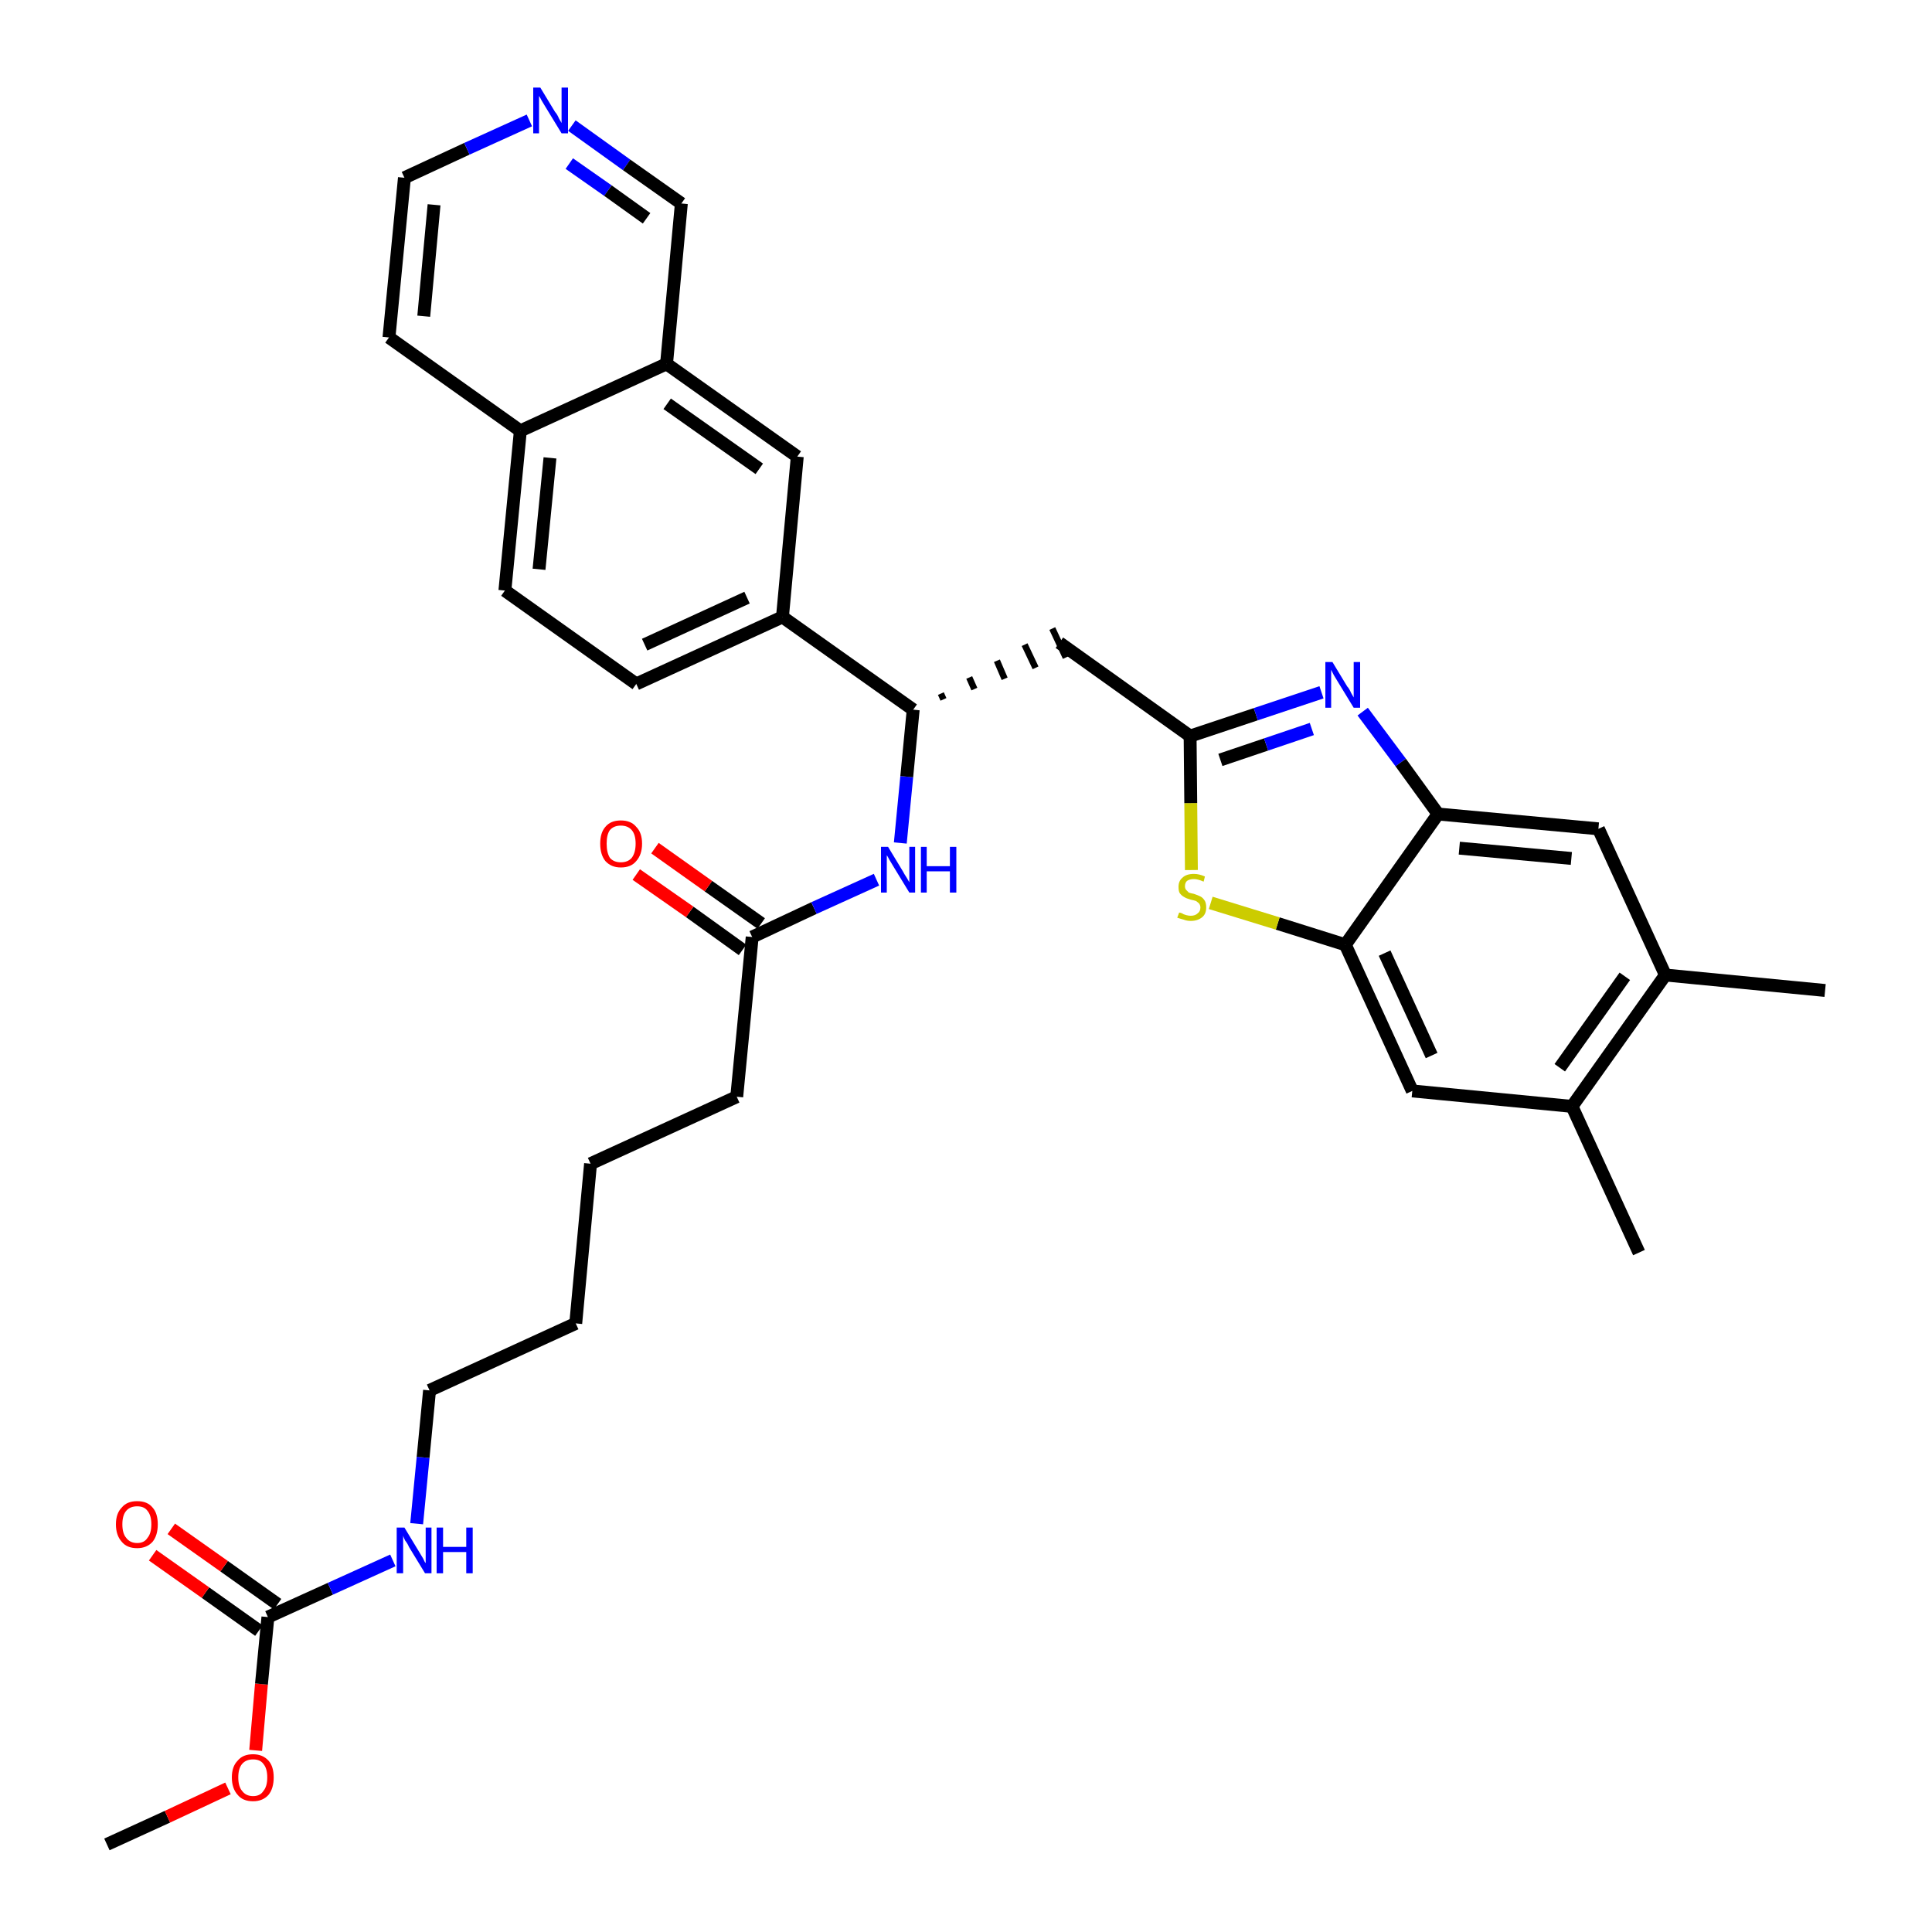 <?xml version='1.0' encoding='iso-8859-1'?>
<svg version='1.1' baseProfile='full'
              xmlns='http://www.w3.org/2000/svg'
                      xmlns:rdkit='http://www.rdkit.org/xml'
                      xmlns:xlink='http://www.w3.org/1999/xlink'
                  xml:space='preserve'
width='300px' height='300px' viewBox='0 0 300 300'>
<!-- END OF HEADER -->
<path class='bond-0 atom-0 atom-1' d='M 16.6,286.4 L 26.0,282.1' style='fill:none;fill-rule:evenodd;stroke:#000000;stroke-width:2.0px;stroke-linecap:butt;stroke-linejoin:miter;stroke-opacity:1' />
<path class='bond-0 atom-0 atom-1' d='M 26.0,282.1 L 35.4,277.7' style='fill:none;fill-rule:evenodd;stroke:#FF0000;stroke-width:2.0px;stroke-linecap:butt;stroke-linejoin:miter;stroke-opacity:1' />
<path class='bond-1 atom-1 atom-2' d='M 39.7,271.8 L 40.6,261.5' style='fill:none;fill-rule:evenodd;stroke:#FF0000;stroke-width:2.0px;stroke-linecap:butt;stroke-linejoin:miter;stroke-opacity:1' />
<path class='bond-1 atom-1 atom-2' d='M 40.6,261.5 L 41.6,251.1' style='fill:none;fill-rule:evenodd;stroke:#000000;stroke-width:2.0px;stroke-linecap:butt;stroke-linejoin:miter;stroke-opacity:1' />
<path class='bond-2 atom-2 atom-3' d='M 43.1,249.1 L 34.8,243.2' style='fill:none;fill-rule:evenodd;stroke:#000000;stroke-width:2.0px;stroke-linecap:butt;stroke-linejoin:miter;stroke-opacity:1' />
<path class='bond-2 atom-2 atom-3' d='M 34.8,243.2 L 26.6,237.4' style='fill:none;fill-rule:evenodd;stroke:#FF0000;stroke-width:2.0px;stroke-linecap:butt;stroke-linejoin:miter;stroke-opacity:1' />
<path class='bond-2 atom-2 atom-3' d='M 40.2,253.2 L 31.9,247.3' style='fill:none;fill-rule:evenodd;stroke:#000000;stroke-width:2.0px;stroke-linecap:butt;stroke-linejoin:miter;stroke-opacity:1' />
<path class='bond-2 atom-2 atom-3' d='M 31.9,247.3 L 23.7,241.5' style='fill:none;fill-rule:evenodd;stroke:#FF0000;stroke-width:2.0px;stroke-linecap:butt;stroke-linejoin:miter;stroke-opacity:1' />
<path class='bond-3 atom-2 atom-4' d='M 41.6,251.1 L 51.3,246.7' style='fill:none;fill-rule:evenodd;stroke:#000000;stroke-width:2.0px;stroke-linecap:butt;stroke-linejoin:miter;stroke-opacity:1' />
<path class='bond-3 atom-2 atom-4' d='M 51.3,246.7 L 61.0,242.3' style='fill:none;fill-rule:evenodd;stroke:#0000FF;stroke-width:2.0px;stroke-linecap:butt;stroke-linejoin:miter;stroke-opacity:1' />
<path class='bond-4 atom-4 atom-5' d='M 64.7,236.6 L 65.7,226.3' style='fill:none;fill-rule:evenodd;stroke:#0000FF;stroke-width:2.0px;stroke-linecap:butt;stroke-linejoin:miter;stroke-opacity:1' />
<path class='bond-4 atom-4 atom-5' d='M 65.7,226.3 L 66.7,215.9' style='fill:none;fill-rule:evenodd;stroke:#000000;stroke-width:2.0px;stroke-linecap:butt;stroke-linejoin:miter;stroke-opacity:1' />
<path class='bond-5 atom-5 atom-6' d='M 66.7,215.9 L 89.4,205.5' style='fill:none;fill-rule:evenodd;stroke:#000000;stroke-width:2.0px;stroke-linecap:butt;stroke-linejoin:miter;stroke-opacity:1' />
<path class='bond-6 atom-6 atom-7' d='M 89.4,205.5 L 91.7,180.7' style='fill:none;fill-rule:evenodd;stroke:#000000;stroke-width:2.0px;stroke-linecap:butt;stroke-linejoin:miter;stroke-opacity:1' />
<path class='bond-7 atom-7 atom-8' d='M 91.7,180.7 L 114.4,170.3' style='fill:none;fill-rule:evenodd;stroke:#000000;stroke-width:2.0px;stroke-linecap:butt;stroke-linejoin:miter;stroke-opacity:1' />
<path class='bond-8 atom-8 atom-9' d='M 114.4,170.3 L 116.8,145.5' style='fill:none;fill-rule:evenodd;stroke:#000000;stroke-width:2.0px;stroke-linecap:butt;stroke-linejoin:miter;stroke-opacity:1' />
<path class='bond-9 atom-9 atom-10' d='M 118.2,143.4 L 110.0,137.6' style='fill:none;fill-rule:evenodd;stroke:#000000;stroke-width:2.0px;stroke-linecap:butt;stroke-linejoin:miter;stroke-opacity:1' />
<path class='bond-9 atom-9 atom-10' d='M 110.0,137.6 L 101.7,131.7' style='fill:none;fill-rule:evenodd;stroke:#FF0000;stroke-width:2.0px;stroke-linecap:butt;stroke-linejoin:miter;stroke-opacity:1' />
<path class='bond-9 atom-9 atom-10' d='M 115.3,147.5 L 107.1,141.6' style='fill:none;fill-rule:evenodd;stroke:#000000;stroke-width:2.0px;stroke-linecap:butt;stroke-linejoin:miter;stroke-opacity:1' />
<path class='bond-9 atom-9 atom-10' d='M 107.1,141.6 L 98.8,135.8' style='fill:none;fill-rule:evenodd;stroke:#FF0000;stroke-width:2.0px;stroke-linecap:butt;stroke-linejoin:miter;stroke-opacity:1' />
<path class='bond-10 atom-9 atom-11' d='M 116.8,145.5 L 126.4,141.0' style='fill:none;fill-rule:evenodd;stroke:#000000;stroke-width:2.0px;stroke-linecap:butt;stroke-linejoin:miter;stroke-opacity:1' />
<path class='bond-10 atom-9 atom-11' d='M 126.4,141.0 L 136.1,136.6' style='fill:none;fill-rule:evenodd;stroke:#0000FF;stroke-width:2.0px;stroke-linecap:butt;stroke-linejoin:miter;stroke-opacity:1' />
<path class='bond-11 atom-11 atom-12' d='M 139.8,130.9 L 140.8,120.6' style='fill:none;fill-rule:evenodd;stroke:#0000FF;stroke-width:2.0px;stroke-linecap:butt;stroke-linejoin:miter;stroke-opacity:1' />
<path class='bond-11 atom-11 atom-12' d='M 140.8,120.6 L 141.8,110.2' style='fill:none;fill-rule:evenodd;stroke:#000000;stroke-width:2.0px;stroke-linecap:butt;stroke-linejoin:miter;stroke-opacity:1' />
<path class='bond-12 atom-12 atom-13' d='M 146.5,108.6 L 146.1,107.7' style='fill:none;fill-rule:evenodd;stroke:#000000;stroke-width:1.0px;stroke-linecap:butt;stroke-linejoin:miter;stroke-opacity:1' />
<path class='bond-12 atom-12 atom-13' d='M 151.3,107.0 L 150.5,105.2' style='fill:none;fill-rule:evenodd;stroke:#000000;stroke-width:1.0px;stroke-linecap:butt;stroke-linejoin:miter;stroke-opacity:1' />
<path class='bond-12 atom-12 atom-13' d='M 156.0,105.4 L 154.8,102.6' style='fill:none;fill-rule:evenodd;stroke:#000000;stroke-width:1.0px;stroke-linecap:butt;stroke-linejoin:miter;stroke-opacity:1' />
<path class='bond-12 atom-12 atom-13' d='M 160.8,103.7 L 159.1,100.1' style='fill:none;fill-rule:evenodd;stroke:#000000;stroke-width:1.0px;stroke-linecap:butt;stroke-linejoin:miter;stroke-opacity:1' />
<path class='bond-12 atom-12 atom-13' d='M 165.5,102.1 L 163.4,97.6' style='fill:none;fill-rule:evenodd;stroke:#000000;stroke-width:1.0px;stroke-linecap:butt;stroke-linejoin:miter;stroke-opacity:1' />
<path class='bond-24 atom-12 atom-25' d='M 141.8,110.2 L 121.5,95.8' style='fill:none;fill-rule:evenodd;stroke:#000000;stroke-width:2.0px;stroke-linecap:butt;stroke-linejoin:miter;stroke-opacity:1' />
<path class='bond-13 atom-13 atom-14' d='M 164.5,99.8 L 184.8,114.3' style='fill:none;fill-rule:evenodd;stroke:#000000;stroke-width:2.0px;stroke-linecap:butt;stroke-linejoin:miter;stroke-opacity:1' />
<path class='bond-14 atom-14 atom-15' d='M 184.8,114.3 L 195.0,110.9' style='fill:none;fill-rule:evenodd;stroke:#000000;stroke-width:2.0px;stroke-linecap:butt;stroke-linejoin:miter;stroke-opacity:1' />
<path class='bond-14 atom-14 atom-15' d='M 195.0,110.9 L 205.2,107.5' style='fill:none;fill-rule:evenodd;stroke:#0000FF;stroke-width:2.0px;stroke-linecap:butt;stroke-linejoin:miter;stroke-opacity:1' />
<path class='bond-14 atom-14 atom-15' d='M 189.5,118.0 L 196.6,115.6' style='fill:none;fill-rule:evenodd;stroke:#000000;stroke-width:2.0px;stroke-linecap:butt;stroke-linejoin:miter;stroke-opacity:1' />
<path class='bond-14 atom-14 atom-15' d='M 196.6,115.6 L 203.7,113.2' style='fill:none;fill-rule:evenodd;stroke:#0000FF;stroke-width:2.0px;stroke-linecap:butt;stroke-linejoin:miter;stroke-opacity:1' />
<path class='bond-34 atom-24 atom-14' d='M 185.0,135.1 L 184.9,124.7' style='fill:none;fill-rule:evenodd;stroke:#CCCC00;stroke-width:2.0px;stroke-linecap:butt;stroke-linejoin:miter;stroke-opacity:1' />
<path class='bond-34 atom-24 atom-14' d='M 184.9,124.7 L 184.8,114.3' style='fill:none;fill-rule:evenodd;stroke:#000000;stroke-width:2.0px;stroke-linecap:butt;stroke-linejoin:miter;stroke-opacity:1' />
<path class='bond-15 atom-15 atom-16' d='M 211.6,110.5 L 217.5,118.4' style='fill:none;fill-rule:evenodd;stroke:#0000FF;stroke-width:2.0px;stroke-linecap:butt;stroke-linejoin:miter;stroke-opacity:1' />
<path class='bond-15 atom-15 atom-16' d='M 217.5,118.4 L 223.3,126.4' style='fill:none;fill-rule:evenodd;stroke:#000000;stroke-width:2.0px;stroke-linecap:butt;stroke-linejoin:miter;stroke-opacity:1' />
<path class='bond-16 atom-16 atom-17' d='M 223.3,126.4 L 248.2,128.7' style='fill:none;fill-rule:evenodd;stroke:#000000;stroke-width:2.0px;stroke-linecap:butt;stroke-linejoin:miter;stroke-opacity:1' />
<path class='bond-16 atom-16 atom-17' d='M 226.6,131.7 L 244.0,133.3' style='fill:none;fill-rule:evenodd;stroke:#000000;stroke-width:2.0px;stroke-linecap:butt;stroke-linejoin:miter;stroke-opacity:1' />
<path class='bond-36 atom-23 atom-16' d='M 208.9,146.7 L 223.3,126.4' style='fill:none;fill-rule:evenodd;stroke:#000000;stroke-width:2.0px;stroke-linecap:butt;stroke-linejoin:miter;stroke-opacity:1' />
<path class='bond-17 atom-17 atom-18' d='M 248.2,128.7 L 258.6,151.4' style='fill:none;fill-rule:evenodd;stroke:#000000;stroke-width:2.0px;stroke-linecap:butt;stroke-linejoin:miter;stroke-opacity:1' />
<path class='bond-18 atom-18 atom-19' d='M 258.6,151.4 L 283.4,153.8' style='fill:none;fill-rule:evenodd;stroke:#000000;stroke-width:2.0px;stroke-linecap:butt;stroke-linejoin:miter;stroke-opacity:1' />
<path class='bond-19 atom-18 atom-20' d='M 258.6,151.4 L 244.1,171.8' style='fill:none;fill-rule:evenodd;stroke:#000000;stroke-width:2.0px;stroke-linecap:butt;stroke-linejoin:miter;stroke-opacity:1' />
<path class='bond-19 atom-18 atom-20' d='M 252.3,151.6 L 242.2,165.8' style='fill:none;fill-rule:evenodd;stroke:#000000;stroke-width:2.0px;stroke-linecap:butt;stroke-linejoin:miter;stroke-opacity:1' />
<path class='bond-20 atom-20 atom-21' d='M 244.1,171.8 L 254.5,194.5' style='fill:none;fill-rule:evenodd;stroke:#000000;stroke-width:2.0px;stroke-linecap:butt;stroke-linejoin:miter;stroke-opacity:1' />
<path class='bond-21 atom-20 atom-22' d='M 244.1,171.8 L 219.3,169.4' style='fill:none;fill-rule:evenodd;stroke:#000000;stroke-width:2.0px;stroke-linecap:butt;stroke-linejoin:miter;stroke-opacity:1' />
<path class='bond-22 atom-22 atom-23' d='M 219.3,169.4 L 208.9,146.7' style='fill:none;fill-rule:evenodd;stroke:#000000;stroke-width:2.0px;stroke-linecap:butt;stroke-linejoin:miter;stroke-opacity:1' />
<path class='bond-22 atom-22 atom-23' d='M 222.3,163.9 L 215.0,148.0' style='fill:none;fill-rule:evenodd;stroke:#000000;stroke-width:2.0px;stroke-linecap:butt;stroke-linejoin:miter;stroke-opacity:1' />
<path class='bond-23 atom-23 atom-24' d='M 208.9,146.7 L 198.4,143.4' style='fill:none;fill-rule:evenodd;stroke:#000000;stroke-width:2.0px;stroke-linecap:butt;stroke-linejoin:miter;stroke-opacity:1' />
<path class='bond-23 atom-23 atom-24' d='M 198.4,143.4 L 188.0,140.2' style='fill:none;fill-rule:evenodd;stroke:#CCCC00;stroke-width:2.0px;stroke-linecap:butt;stroke-linejoin:miter;stroke-opacity:1' />
<path class='bond-25 atom-25 atom-26' d='M 121.5,95.8 L 98.8,106.2' style='fill:none;fill-rule:evenodd;stroke:#000000;stroke-width:2.0px;stroke-linecap:butt;stroke-linejoin:miter;stroke-opacity:1' />
<path class='bond-25 atom-25 atom-26' d='M 116.0,92.8 L 100.1,100.1' style='fill:none;fill-rule:evenodd;stroke:#000000;stroke-width:2.0px;stroke-linecap:butt;stroke-linejoin:miter;stroke-opacity:1' />
<path class='bond-35 atom-34 atom-25' d='M 123.8,70.9 L 121.5,95.8' style='fill:none;fill-rule:evenodd;stroke:#000000;stroke-width:2.0px;stroke-linecap:butt;stroke-linejoin:miter;stroke-opacity:1' />
<path class='bond-26 atom-26 atom-27' d='M 98.8,106.2 L 78.4,91.7' style='fill:none;fill-rule:evenodd;stroke:#000000;stroke-width:2.0px;stroke-linecap:butt;stroke-linejoin:miter;stroke-opacity:1' />
<path class='bond-27 atom-27 atom-28' d='M 78.4,91.7 L 80.8,66.9' style='fill:none;fill-rule:evenodd;stroke:#000000;stroke-width:2.0px;stroke-linecap:butt;stroke-linejoin:miter;stroke-opacity:1' />
<path class='bond-27 atom-27 atom-28' d='M 83.7,88.4 L 85.4,71.1' style='fill:none;fill-rule:evenodd;stroke:#000000;stroke-width:2.0px;stroke-linecap:butt;stroke-linejoin:miter;stroke-opacity:1' />
<path class='bond-28 atom-28 atom-29' d='M 80.8,66.9 L 60.4,52.4' style='fill:none;fill-rule:evenodd;stroke:#000000;stroke-width:2.0px;stroke-linecap:butt;stroke-linejoin:miter;stroke-opacity:1' />
<path class='bond-37 atom-33 atom-28' d='M 103.5,56.5 L 80.8,66.9' style='fill:none;fill-rule:evenodd;stroke:#000000;stroke-width:2.0px;stroke-linecap:butt;stroke-linejoin:miter;stroke-opacity:1' />
<path class='bond-29 atom-29 atom-30' d='M 60.4,52.4 L 62.8,27.6' style='fill:none;fill-rule:evenodd;stroke:#000000;stroke-width:2.0px;stroke-linecap:butt;stroke-linejoin:miter;stroke-opacity:1' />
<path class='bond-29 atom-29 atom-30' d='M 65.8,49.1 L 67.4,31.8' style='fill:none;fill-rule:evenodd;stroke:#000000;stroke-width:2.0px;stroke-linecap:butt;stroke-linejoin:miter;stroke-opacity:1' />
<path class='bond-30 atom-30 atom-31' d='M 62.8,27.6 L 72.5,23.1' style='fill:none;fill-rule:evenodd;stroke:#000000;stroke-width:2.0px;stroke-linecap:butt;stroke-linejoin:miter;stroke-opacity:1' />
<path class='bond-30 atom-30 atom-31' d='M 72.5,23.1 L 82.2,18.7' style='fill:none;fill-rule:evenodd;stroke:#0000FF;stroke-width:2.0px;stroke-linecap:butt;stroke-linejoin:miter;stroke-opacity:1' />
<path class='bond-31 atom-31 atom-32' d='M 88.8,19.5 L 97.3,25.6' style='fill:none;fill-rule:evenodd;stroke:#0000FF;stroke-width:2.0px;stroke-linecap:butt;stroke-linejoin:miter;stroke-opacity:1' />
<path class='bond-31 atom-31 atom-32' d='M 97.3,25.6 L 105.8,31.6' style='fill:none;fill-rule:evenodd;stroke:#000000;stroke-width:2.0px;stroke-linecap:butt;stroke-linejoin:miter;stroke-opacity:1' />
<path class='bond-31 atom-31 atom-32' d='M 88.4,25.4 L 94.4,29.6' style='fill:none;fill-rule:evenodd;stroke:#0000FF;stroke-width:2.0px;stroke-linecap:butt;stroke-linejoin:miter;stroke-opacity:1' />
<path class='bond-31 atom-31 atom-32' d='M 94.4,29.6 L 100.4,33.9' style='fill:none;fill-rule:evenodd;stroke:#000000;stroke-width:2.0px;stroke-linecap:butt;stroke-linejoin:miter;stroke-opacity:1' />
<path class='bond-32 atom-32 atom-33' d='M 105.8,31.6 L 103.5,56.5' style='fill:none;fill-rule:evenodd;stroke:#000000;stroke-width:2.0px;stroke-linecap:butt;stroke-linejoin:miter;stroke-opacity:1' />
<path class='bond-33 atom-33 atom-34' d='M 103.5,56.5 L 123.8,70.9' style='fill:none;fill-rule:evenodd;stroke:#000000;stroke-width:2.0px;stroke-linecap:butt;stroke-linejoin:miter;stroke-opacity:1' />
<path class='bond-33 atom-33 atom-34' d='M 103.6,62.7 L 117.9,72.8' style='fill:none;fill-rule:evenodd;stroke:#000000;stroke-width:2.0px;stroke-linecap:butt;stroke-linejoin:miter;stroke-opacity:1' />
<path  class='atom-1' d='M 36.0 276.0
Q 36.0 274.3, 36.9 273.4
Q 37.7 272.4, 39.3 272.4
Q 40.8 272.4, 41.7 273.4
Q 42.5 274.3, 42.5 276.0
Q 42.5 277.7, 41.7 278.7
Q 40.8 279.7, 39.3 279.7
Q 37.7 279.7, 36.9 278.7
Q 36.0 277.7, 36.0 276.0
M 39.3 278.9
Q 40.4 278.9, 40.9 278.1
Q 41.5 277.4, 41.5 276.0
Q 41.5 274.6, 40.9 273.9
Q 40.4 273.2, 39.3 273.2
Q 38.2 273.2, 37.6 273.9
Q 37.0 274.6, 37.0 276.0
Q 37.0 277.4, 37.6 278.1
Q 38.2 278.9, 39.3 278.9
' fill='#FF0000'/>
<path  class='atom-3' d='M 18.0 236.7
Q 18.0 235.0, 18.9 234.1
Q 19.7 233.1, 21.3 233.1
Q 22.9 233.1, 23.7 234.1
Q 24.5 235.0, 24.5 236.7
Q 24.5 238.4, 23.7 239.4
Q 22.8 240.4, 21.3 240.4
Q 19.7 240.4, 18.9 239.4
Q 18.0 238.4, 18.0 236.7
M 21.3 239.6
Q 22.4 239.6, 22.9 238.8
Q 23.5 238.1, 23.5 236.7
Q 23.5 235.3, 22.9 234.6
Q 22.4 233.9, 21.3 233.9
Q 20.2 233.9, 19.6 234.6
Q 19.0 235.3, 19.0 236.7
Q 19.0 238.1, 19.6 238.8
Q 20.2 239.6, 21.3 239.6
' fill='#FF0000'/>
<path  class='atom-4' d='M 62.8 237.2
L 65.1 241.0
Q 65.3 241.3, 65.7 242.0
Q 66.0 242.7, 66.1 242.7
L 66.1 237.2
L 67.0 237.2
L 67.0 244.3
L 66.0 244.3
L 63.5 240.2
Q 63.3 239.7, 62.9 239.2
Q 62.6 238.6, 62.6 238.4
L 62.6 244.3
L 61.6 244.3
L 61.6 237.2
L 62.8 237.2
' fill='#0000FF'/>
<path  class='atom-4' d='M 67.8 237.2
L 68.8 237.2
L 68.8 240.2
L 72.4 240.2
L 72.4 237.2
L 73.4 237.2
L 73.4 244.3
L 72.4 244.3
L 72.4 241.0
L 68.8 241.0
L 68.8 244.3
L 67.8 244.3
L 67.8 237.2
' fill='#0000FF'/>
<path  class='atom-10' d='M 93.2 131.0
Q 93.2 129.3, 94.0 128.4
Q 94.8 127.4, 96.4 127.4
Q 98.0 127.4, 98.8 128.4
Q 99.7 129.3, 99.7 131.0
Q 99.7 132.7, 98.8 133.7
Q 98.0 134.7, 96.4 134.7
Q 94.9 134.7, 94.0 133.7
Q 93.2 132.7, 93.2 131.0
M 96.4 133.9
Q 97.5 133.9, 98.1 133.2
Q 98.7 132.4, 98.7 131.0
Q 98.7 129.6, 98.1 128.9
Q 97.5 128.2, 96.4 128.2
Q 95.3 128.2, 94.7 128.9
Q 94.2 129.6, 94.2 131.0
Q 94.2 132.4, 94.7 133.2
Q 95.3 133.9, 96.4 133.9
' fill='#FF0000'/>
<path  class='atom-11' d='M 137.9 131.5
L 140.2 135.3
Q 140.4 135.7, 140.8 136.3
Q 141.2 137.0, 141.2 137.0
L 141.2 131.5
L 142.1 131.5
L 142.1 138.6
L 141.2 138.6
L 138.7 134.5
Q 138.4 134.0, 138.1 133.5
Q 137.8 132.9, 137.7 132.8
L 137.7 138.6
L 136.8 138.6
L 136.8 131.5
L 137.9 131.5
' fill='#0000FF'/>
<path  class='atom-11' d='M 143.0 131.5
L 143.9 131.5
L 143.9 134.5
L 147.5 134.5
L 147.5 131.5
L 148.5 131.5
L 148.5 138.6
L 147.5 138.6
L 147.5 135.3
L 143.9 135.3
L 143.9 138.6
L 143.0 138.6
L 143.0 131.5
' fill='#0000FF'/>
<path  class='atom-15' d='M 206.9 102.8
L 209.2 106.6
Q 209.5 106.9, 209.8 107.6
Q 210.2 108.3, 210.2 108.3
L 210.2 102.8
L 211.2 102.8
L 211.2 109.9
L 210.2 109.9
L 207.7 105.8
Q 207.4 105.3, 207.1 104.8
Q 206.8 104.2, 206.7 104.0
L 206.7 109.9
L 205.8 109.9
L 205.8 102.8
L 206.9 102.8
' fill='#0000FF'/>
<path  class='atom-24' d='M 183.1 141.7
Q 183.2 141.7, 183.5 141.8
Q 183.8 142.0, 184.2 142.1
Q 184.6 142.2, 184.9 142.2
Q 185.6 142.2, 186.0 141.8
Q 186.4 141.5, 186.4 140.9
Q 186.4 140.6, 186.2 140.3
Q 186.0 140.1, 185.7 139.9
Q 185.4 139.8, 184.9 139.7
Q 184.2 139.5, 183.9 139.3
Q 183.5 139.1, 183.2 138.7
Q 183.0 138.4, 183.0 137.7
Q 183.0 136.8, 183.6 136.3
Q 184.2 135.7, 185.4 135.7
Q 186.2 135.7, 187.1 136.1
L 186.9 136.9
Q 186.0 136.5, 185.4 136.5
Q 184.7 136.5, 184.3 136.8
Q 184.0 137.1, 184.0 137.6
Q 184.0 138.0, 184.2 138.2
Q 184.4 138.4, 184.6 138.6
Q 184.9 138.7, 185.4 138.8
Q 186.0 139.0, 186.4 139.2
Q 186.8 139.4, 187.1 139.9
Q 187.3 140.3, 187.3 140.9
Q 187.3 141.9, 186.7 142.4
Q 186.0 143.0, 184.9 143.0
Q 184.3 143.0, 183.8 142.8
Q 183.4 142.7, 182.8 142.5
L 183.1 141.7
' fill='#CCCC00'/>
<path  class='atom-31' d='M 83.9 13.6
L 86.2 17.4
Q 86.5 17.7, 86.8 18.4
Q 87.2 19.1, 87.2 19.1
L 87.2 13.6
L 88.2 13.6
L 88.2 20.7
L 87.2 20.7
L 84.7 16.6
Q 84.4 16.1, 84.1 15.6
Q 83.8 15.0, 83.7 14.9
L 83.7 20.7
L 82.8 20.7
L 82.8 13.6
L 83.9 13.6
' fill='#0000FF'/>
</svg>
